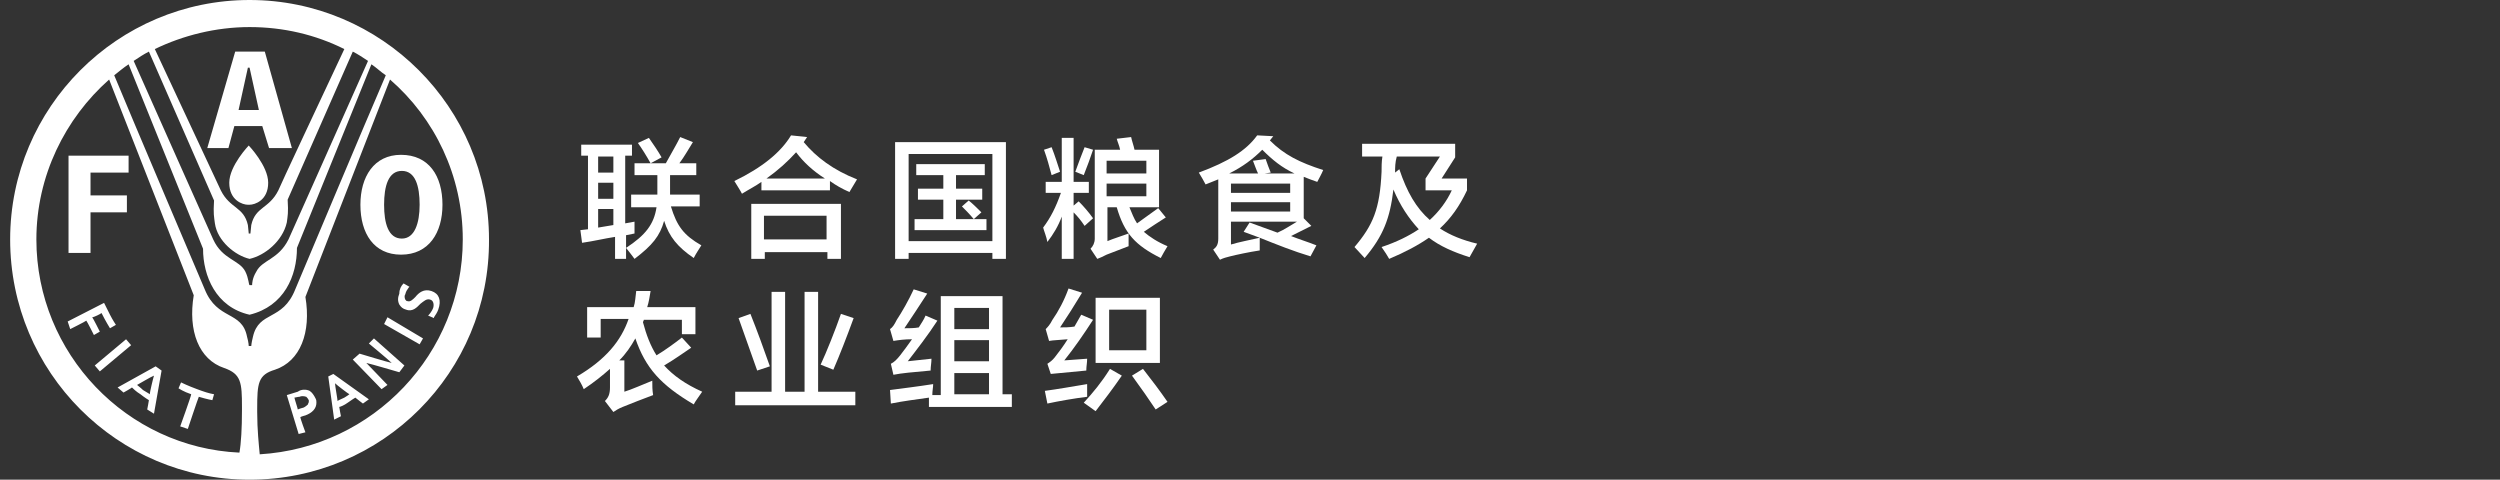 <?xml version="1.0" encoding="utf-8"?>
<!-- Generator: Adobe Illustrator 21.1.0, SVG Export Plug-In . SVG Version: 6.00 Build 0)  -->
<svg version="1.1" id="Layer_2" xmlns="http://www.w3.org/2000/svg" xmlns:xlink="http://www.w3.org/1999/xlink" x="0px" y="0px"
	 viewBox="0 0 295.5 56.7" style="enable-background:new 0 0 295.5 56.7;" xml:space="preserve">
<rect x="0" y="0" width="295.5" height="56.7" fill="#333333" stroke="none"/>
<style type="text/css">
	.st0{fill:#FFFFFF;}
</style>
<g>
	<path class="st0" d="M29.5,56.7C13.9,56.7,1.2,44,1.2,28.3C1.2,12.7,13.9,0,29.5,0c15.6,0,28.3,12.7,28.3,28.3
		C57.9,44,45.2,56.7,29.5,56.7z M29.4,17.2c0,0,2.3,2.4,2.3,4.4c0,2.1-1.6,2.6-2.2,2.6c0,0-0.1,0-0.1,0h0c0,0-0.1,0-0.1,0
		c-0.6,0-2.2-0.5-2.2-2.6C27.1,19.6,29.4,17.2,29.4,17.2z M8.1,29.9h2.6v-4.8H15v-2h-4.3v-2.7h4.5v-2H8.1V29.9z M31.8,17.5h2.7
		L31.3,6.1h-3.5l-3.3,11.4h2.5l0.7-2.6h3.3L31.8,17.5z M30.6,13h-2.4l1.1-5h0.2L30.6,13z M42.6,24.2c0,3.4,1.6,5.9,4.8,5.9
		c3.3,0,4.9-2.6,4.9-5.9c0-3.4-1.6-5.9-4.9-5.9C44.2,18.3,42.6,20.9,42.6,24.2z M45.4,24.2c0-2.2,0.5-4,2.1-4c1.6,0,2.1,1.8,2.1,4
		c0,2.2-0.6,4-2.1,4C45.9,28.2,45.4,26.4,45.4,24.2z M28.3,53.5c0.2-1.1,0.3-2.9,0.3-5c0-0.6,0-0.2,0-0.4c0-2.9-0.1-3.9-2.1-4.6
		c-3-1-4.3-4.4-3.6-8.6L12.9,9.4c-5.2,4.6-8.6,11.4-8.6,18.9C4.3,41.8,15,52.9,28.3,53.5z M29.5,37.2c-4-0.9-5.5-4.6-5.5-7.8
		L15.2,7.6C14.6,8,14,8.5,13.5,8.9c1.9,4.6,10.7,25.3,10.7,25.3c1.5,3.7,4.4,2.5,5,5.6c0.2,0.7,0.2,1.1,0.2,1.1h0.3
		c0,0,0-0.3,0.2-1.1c0.7-3.1,3.5-1.8,5-5.6c0,0,8.7-20.7,10.7-25.3C45,8.5,44.5,8,43.9,7.6l-8.8,21.7C35.1,32.6,33.6,36.2,29.5,37.2
		L29.5,37.2z M29.5,30.6c-1.7-0.4-3.8-2.1-4.1-4.2c-0.1-0.8-0.2-1.1-0.1-2.7L17.6,6.1c-0.6,0.3-1.2,0.7-1.8,1.1
		c2.3,5.2,9.4,21.1,9.4,21.1c1.1,2.4,3.1,2.4,3.8,3.8c0.4,0.8,0.4,1.6,0.5,1.6h0.3c0-0.1,0-0.8,0.5-1.6c0.7-1.4,2.6-1.4,3.8-3.8
		c0,0,7.1-15.9,9.4-21.1c-0.6-0.4-1.2-0.8-1.8-1.1l-7.7,17.5c0.1,1.6,0,1.9-0.1,2.7C33.4,28.5,31.3,30.2,29.5,30.6L29.5,30.6z
		 M29.6,27.6l0.1-1c0.5-2.2,2.1-1.9,3.2-4.1c0,0,0,0,0,0c0-0.1,5.5-11.8,7.8-16.7c-3.4-1.7-7.2-2.6-11.2-2.6c-4,0-7.9,1-11.2,2.6
		c2.3,4.9,7.8,16.7,7.8,16.7c0,0,0,0,0,0c1.1,2.2,2.7,1.9,3.2,4.1l0.1,1H29.6z M54.7,28.3c0-7.5-3.3-14.3-8.6-18.9L36.1,35.1
		c0.7,4.2-0.6,7.6-3.6,8.6c-2,0.6-2.1,1.6-2.1,4.6c0,0.2,0-0.2,0,0.4c0,2.1,0.2,3.9,0.3,5C44.1,52.9,54.7,41.8,54.7,28.3z
		 M12.3,35.8c0,0,0.4,0.8,0.7,1.4c0.3,0.6,0.7,1.2,0.7,1.2L13,38.8c0,0-0.5-0.8-1-1.8c-0.1,0.1-0.9,0.5-1.1,0.5
		c0.1,0.1,0.9,1.7,0.9,1.7l-0.7,0.4c0,0-0.8-1.6-0.9-1.7c-0.1,0.1-1.9,1-1.9,1L8,38L12.3,35.8L12.3,35.8z M14.9,40.1l0.6,0.7
		l-3.7,3.1l-0.6-0.7L14.9,40.1L14.9,40.1z M18.4,43.3l0.7,0.5l-0.9,5.1l-0.8-0.5c0,0,0.2-1,0.2-1.1c0,0-0.5-0.3-1-0.7
		c-0.5-0.3-0.9-0.7-1-0.8c-0.1,0.1-1,0.6-1,0.6l-0.7-0.6L18.4,43.3L18.4,43.3z M16.2,45.5c0.1,0.1,0.4,0.3,0.7,0.6
		c0.3,0.2,0.7,0.4,0.8,0.5c0-0.2,0.4-1.9,0.5-2.2C17.9,44.5,16.4,45.4,16.2,45.5z M21.4,45.2c0,0,0.8,0.4,1.9,0.8
		c0.8,0.3,1.4,0.5,2,0.6l-0.2,0.7c0,0-0.6-0.1-1.6-0.4c-0.1,0.2-1.3,3.8-1.3,3.8l-0.9-0.3c0,0,1.3-3.6,1.3-3.8
		c-0.9-0.3-1.5-0.7-1.5-0.7L21.4,45.2z M36.6,46.2c0.3,0.2,0.5,0.5,0.7,0.9c0.1,0.2,0.1,0.3,0.1,0.5c0,0.7-0.5,1.2-1.3,1.5
		c0,0-0.4,0.1-0.6,0.2c0,0.2,0.6,1.8,0.6,1.8l-0.8,0.2l-1.4-4.6l1.3-0.4C35.6,46,36.2,46,36.6,46.2z M34.8,47c0,0.1,0.4,1.3,0.4,1.4
		c0.2-0.1,0.6-0.2,0.6-0.2c0.1,0,0.4-0.2,0.6-0.4c0-0.1,0.1-0.2,0.1-0.3c0-0.1,0-0.2,0-0.2c-0.1-0.2-0.2-0.3-0.3-0.4
		c-0.3-0.1-0.6-0.1-0.8,0C35.2,46.9,34.9,47,34.8,47z M39.4,44.2l4.2,3l-0.7,0.5c0,0-0.8-0.6-0.9-0.7c0,0-0.5,0.3-0.9,0.6
		c-0.4,0.3-0.9,0.5-1,0.5c0,0.1,0.2,1.1,0.2,1.1l-0.8,0.4l-0.7-5.1L39.4,44.2z M39.9,47.4c0.1-0.1,0.4-0.2,0.8-0.4
		c0.3-0.2,0.5-0.3,0.6-0.4c-0.2-0.1-1.5-1.1-1.7-1.3C39.6,45.6,39.9,47.2,39.9,47.4z M44.2,40l3.6,3.2L47.2,44c0,0-3.4-1-3.9-1.1
		c0.4,0.4,2.5,2.6,2.5,2.6L45.1,46l-3.4-3.5l0.8-0.7c0,0,3.3,1,3.8,1.1c-0.4-0.4-2.7-2.3-2.7-2.3L44.2,40z M45.8,37.5L50,40
		l-0.4,0.7l-4.2-2.4L45.8,37.5z M47.7,33.5l0.7,0.4L48.3,34c-0.2,0.3-0.3,0.4-0.4,0.8c-0.1,0.1-0.1,0.4,0,0.6
		c0.1,0.1,0.1,0.2,0.3,0.2c0.3,0.1,0.6-0.2,0.9-0.5c0.4-0.5,1-1,1.9-0.7c0.9,0.3,1.2,1.1,0.8,2.2c-0.1,0.3-0.3,0.6-0.5,0.9l0,0.1
		l-0.7-0.3l0.1-0.1c0.1-0.1,0.4-0.5,0.5-0.8c0.1-0.3,0.1-0.9-0.4-1c-0.4-0.1-0.7,0.2-1.1,0.5c-0.4,0.4-0.9,1-1.7,0.7
		c-0.4-0.1-0.6-0.3-0.8-0.6c-0.2-0.4-0.2-0.8,0-1.3C47.2,34.2,47.4,33.8,47.7,33.5L47.7,33.5z"/>
</g>
<g>
	<path class="st0" d="M68.6,17.1h6.1v1.3h-0.8v8l1.1-0.2c0,0.5,0,1,0,1.4l-1,0.2v2.8h-1.3V28c-1.3,0.2-2.5,0.5-3.9,0.7l-0.2-1.5
		l0.9-0.1v-8.7h-0.8V17.1z M70.7,20.4h1.8v-1.9h-1.8V20.4z M70.7,23.5h1.8v-1.9h-1.8V23.5z M72.5,26.6v-1.9h-1.8v2.2L72.5,26.6z
		 M75,19.3h3.7c0.6-1.1,1.2-2.1,1.7-3.1l1.5,0.6c-0.5,0.8-1,1.7-1.6,2.5h2v1.4h-3.1v1.9c0,0.2,0,0.3,0,0.4h3.5v1.4h-3.4
		c0.7,2.3,1.5,3.4,3.6,4.6c-0.3,0.5-0.6,0.9-0.9,1.5c-1.9-1.3-2.9-2.5-3.5-4.4c-0.5,1.8-1.4,2.9-3.5,4.5c-0.2-0.3-0.7-0.9-1-1.3
		c2.3-1.5,3.3-2.8,3.6-4.8h-3V23h3.1c0,0,0-0.1,0-0.1l0-2.2H75V19.3z M75.4,16.9l1.3-0.6c0.5,0.7,1.1,1.6,1.5,2.3l-1.3,0.7
		C76.4,18.4,75.9,17.6,75.4,16.9z"/>
	<path class="st0" d="M98.1,21.4v1.1H90v-1c-0.7,0.5-1.5,0.9-2.3,1.4c-0.2-0.4-0.6-1-0.9-1.5c3.3-1.6,5.5-3.4,6.7-5.4l1.9,0.2
		L95,16.8c1.5,1.8,3.5,3.3,6.3,4.4c-0.3,0.5-0.6,1-0.9,1.5C99.5,22.3,98.8,21.9,98.1,21.4z M88.7,24.1h10.7v6.5h-1.6v-0.8h-7.4v0.8
		h-1.6V24.1z M90.3,28.3h7.4v-2.8h-7.4V28.3z M90.6,21.1h6.9c-1.4-0.9-2.5-1.9-3.4-3.1C93.1,19.1,92,20.1,90.6,21.1z"/>
	<path class="st0" d="M105.8,16.8h13.1v13.8h-1.6v-0.7h-9.9v0.7h-1.6V16.8z M107.4,28.5h9.9V18.2h-9.9V28.5z M108.3,19.4h8.1v1.3
		H113v1.6h3.1v1.3H113v2.3h2.1c-0.5-0.6-1-1.1-1.4-1.5l0.8-0.7c0.5,0.4,1,0.9,1.5,1.4l-0.9,0.8h1.5v1.3h-8.5v-1.3h3.4v-2.3h-3v-1.3
		h3v-1.6h-3.2V19.4z"/>
	<path class="st0" d="M123.4,17.7l0.9-0.3c0.4,1,0.7,2,1,2.9l-1,0.4C124,19.6,123.8,18.8,123.4,17.7z M126.9,25.1v5.5h-1.4v-5
		c-0.4,1.1-1,2.1-1.7,3c-0.1-0.6-0.4-1.3-0.5-1.7c0.9-1.2,1.5-2.4,2.1-4.1h-1.8v-1.3h1.9v-5.2h1.4v5.2h1.8v1.3h-1.8v1.5l0.6-0.5
		c0.6,0.6,1.2,1.3,1.7,2l-1,0.9C127.8,26.1,127.4,25.6,126.9,25.1z M127.1,20.3c0.4-1.1,0.7-1.9,1.1-2.9l1,0.3c-0.3,0.9-0.7,2-1.1,3
		L127.1,20.3z M132,24.5h-1.1v4c0.7-0.3,1.7-0.6,2.5-0.9c0,0.4,0,1.1,0,1.5l-2.6,1c-0.4,0.2-0.8,0.4-1.1,0.5l-0.8-1.2
		c0.3-0.3,0.5-0.7,0.5-1.2V17.7h3c-0.1-0.5-0.3-0.9-0.4-1.3l1.7-0.2c0.1,0.5,0.3,1,0.4,1.5h2.9v6.8h-3.5c0.3,0.7,0.5,1.3,0.9,1.9
		c0.8-0.6,1.7-1.2,2.5-1.8l0.9,1.1c-0.8,0.5-1.7,1.1-2.6,1.7c0.7,0.6,1.6,1.2,2.8,1.7c-0.3,0.5-0.6,1-0.8,1.4
		C134.2,29,132.9,27.6,132,24.5z M130.8,20.5h4.7V19h-4.7V20.5z M135.5,23.2v-1.5h-4.7v1.5H135.5z"/>
	<path class="st0" d="M148.9,28.1c0,0.5,0,1,0,1.5c-1.3,0.2-2.7,0.5-3.5,0.7c-0.4,0.1-0.8,0.2-1.2,0.4l-0.8-1.2
		c0.4-0.3,0.6-0.6,0.6-1.3v-7c-0.5,0.2-1,0.4-1.5,0.6c-0.2-0.4-0.5-0.9-0.8-1.4c3.5-1.3,5.6-2.6,6.9-4.4l1.9,0.1l-0.4,0.5
		c1.7,1.7,3.5,2.6,6.3,3.5c-0.2,0.5-0.5,1-0.7,1.4c-0.6-0.2-1.1-0.4-1.6-0.6v4.9l0.9,0.9c-0.8,0.4-1.6,0.8-2.4,1.2
		c1,0.4,2,0.7,3,1.1l-0.7,1.3C152.9,29.7,150.9,28.9,148.9,28.1z M149.5,20.5h3.5c-1.5-0.7-2.6-1.6-3.8-2.8c-1.1,1.1-2.3,2-3.9,2.8
		h3.4c-0.2-0.4-0.4-1-0.6-1.5l1.5-0.2c0.2,0.6,0.4,1.1,0.6,1.6L149.5,20.5z M145.5,22.8h7v-1.1h-7V22.8z M145.5,25h7v-1.1h-7V25z
		 M148.9,28.1c-0.6-0.2-1.3-0.5-1.9-0.7l0.7-1.1c1.1,0.4,2.2,0.8,3.3,1.2c0.9-0.4,1.6-0.9,2.3-1.3h-7.8v2.7
		C146.5,28.6,147.6,28.4,148.9,28.1z"/>
	<path class="st0" d="M163.3,29.2c1.8-0.6,3.2-1.3,4.4-2.1c-1.2-1.3-2.2-2.8-3-4.7c-0.4,3.4-1.2,5.5-3.4,8.1
		c-0.4-0.4-0.8-0.9-1.2-1.3c2.2-2.6,3-4.5,3.2-8.9c0-0.5,0-1.2,0.1-1.8H161V17h11v1.6l-1.6,2.5h3v1.4c-0.9,1.9-1.9,3.3-3.2,4.5
		c1.2,0.8,2.7,1.4,4.4,1.8l-0.9,1.6c-1.9-0.6-3.5-1.3-4.8-2.3c-1.3,0.9-2.8,1.7-4.7,2.5C164.1,30.4,163.6,29.6,163.3,29.2z
		 M164.9,20.4l0.5-0.4c0.9,2.7,2,4.6,3.6,6c1.1-1,2-2.2,2.6-3.5h-3.1v-1.4l1.7-2.6h-5.1C164.9,19.2,164.9,19.8,164.9,20.4z"/>
	<path class="st0" d="M75.1,40c-0.5,0.9-1.1,1.8-1.9,2.6h0.6v3.7c0.7-0.2,2.3-0.9,3.3-1.3c0,0.6,0,1.1,0.1,1.7
		c-1.1,0.4-2.6,1-3.6,1.4c-0.5,0.2-0.8,0.4-1.1,0.6l-1-1.3c0.4-0.4,0.6-0.8,0.6-1.6v-2.2c-0.9,0.8-1.9,1.6-3.1,2.4
		c-0.2-0.5-0.5-1-0.8-1.5c3.4-2,5.2-4.2,6.1-6.8H71v2.2h-1.6v-3.6h5.5c0.2-0.6,0.2-1.2,0.3-1.9h1.7c-0.1,0.6-0.2,1.3-0.4,1.9h5.7
		v3.2h-1.6v-1.7h-4.5c0,0.1-0.1,0.2-0.1,0.3c0.4,1.5,0.9,2.8,1.6,3.9c1-0.6,2.1-1.4,3-2.1l1.1,1.2c-0.9,0.6-2,1.4-3.2,2.1
		c1.1,1.2,2.5,2.2,4.5,3.1c-0.4,0.6-0.8,1.1-1,1.5C78.1,45.5,76.3,43.5,75.1,40z"/>
	<path class="st0" d="M86.9,46.3h4.3V34.5h1.6v11.8h2.3V34.5h1.6v11.8h4.4v1.6H86.9V46.3z M87.3,37.6l1.4-0.5c0.8,2,1.6,4.2,2.3,6.2
		l-1.5,0.5C88.8,41.8,88,39.6,87.3,37.6z M97,43.1c0.7-1.5,1.7-4,2.4-6l1.5,0.5c-0.8,2.2-1.7,4.5-2.4,6.1L97,43.1z"/>
	<path class="st0" d="M105.3,43c0.4-0.2,0.7-0.5,1.1-1c0.4-0.5,0.9-1.2,1.4-1.9c-0.9,0-1.6,0.1-2.2,0.2l-0.4-1.4
		c0.3-0.2,0.5-0.5,0.8-1.1c0.6-0.9,1.4-2.3,2-3.6l1.6,0.5c-0.9,1.4-1.9,2.9-2.7,4.1c0.5,0,1.2,0,1.7-0.1c0.3-0.5,0.6-0.9,0.8-1.4
		l1.4,0.6c-1.1,1.7-2.5,3.5-3.5,4.8c0.9-0.1,1.9-0.2,2.8-0.3c0,0.5-0.1,0.9-0.1,1.4c-2.2,0.2-3.4,0.3-4.4,0.5L105.3,43z M105.2,46.1
		c1.5-0.2,3.2-0.4,5.1-0.7c0,0.4-0.1,0.8-0.1,1.3h1V35h7.3v11.6h1.1v1.5h-9.8v-1.1c-1.4,0.2-3,0.4-4.5,0.7L105.2,46.1z M112.8,38.9
		h4.1v-2.5h-4.1V38.9z M112.8,42.7h4.1v-2.5h-4.1V42.7z M112.8,46.6h4.1v-2.5h-4.1V46.6z"/>
	<path class="st0" d="M123.8,43c0.3-0.2,0.6-0.4,0.9-0.8c0.4-0.5,1-1.3,1.5-2.1c-1,0.1-1.7,0.1-2.2,0.2l-0.4-1.4
		c0.2-0.2,0.5-0.5,0.8-1.1c0.7-1,1.4-2.3,1.9-3.7l1.6,0.5c-0.9,1.5-1.8,2.9-2.6,4.1c0.5,0,1.1,0,1.7-0.1c0.3-0.5,0.5-0.9,0.8-1.4
		l1.4,0.6c-1.1,1.7-2.2,3.3-3.4,4.8l2.7-0.2c0,0.5-0.1,0.9-0.1,1.4c-2.1,0.2-3.2,0.3-4.2,0.4L123.8,43z M123.5,46.2
		c1.5-0.2,3.2-0.5,5-0.8c0,0.5,0,1,0,1.5c-1.6,0.2-3.3,0.5-4.7,0.8L123.5,46.2z M128.1,47.6c1.1-1.2,2.1-2.4,3.1-4l1.4,0.8
		c-1.1,1.6-2.1,2.9-3.1,4.2L128.1,47.6z M129.5,35.2h7.6v7.7h-7.6V35.2z M131.1,41.4h4.4v-4.8h-4.4V41.4z M133.8,44.4l1.3-0.8
		c1.1,1.4,2,2.6,2.9,3.9l-1.4,0.9C135.8,47.2,134.9,45.9,133.8,44.4z"/>
</g>
</svg>
